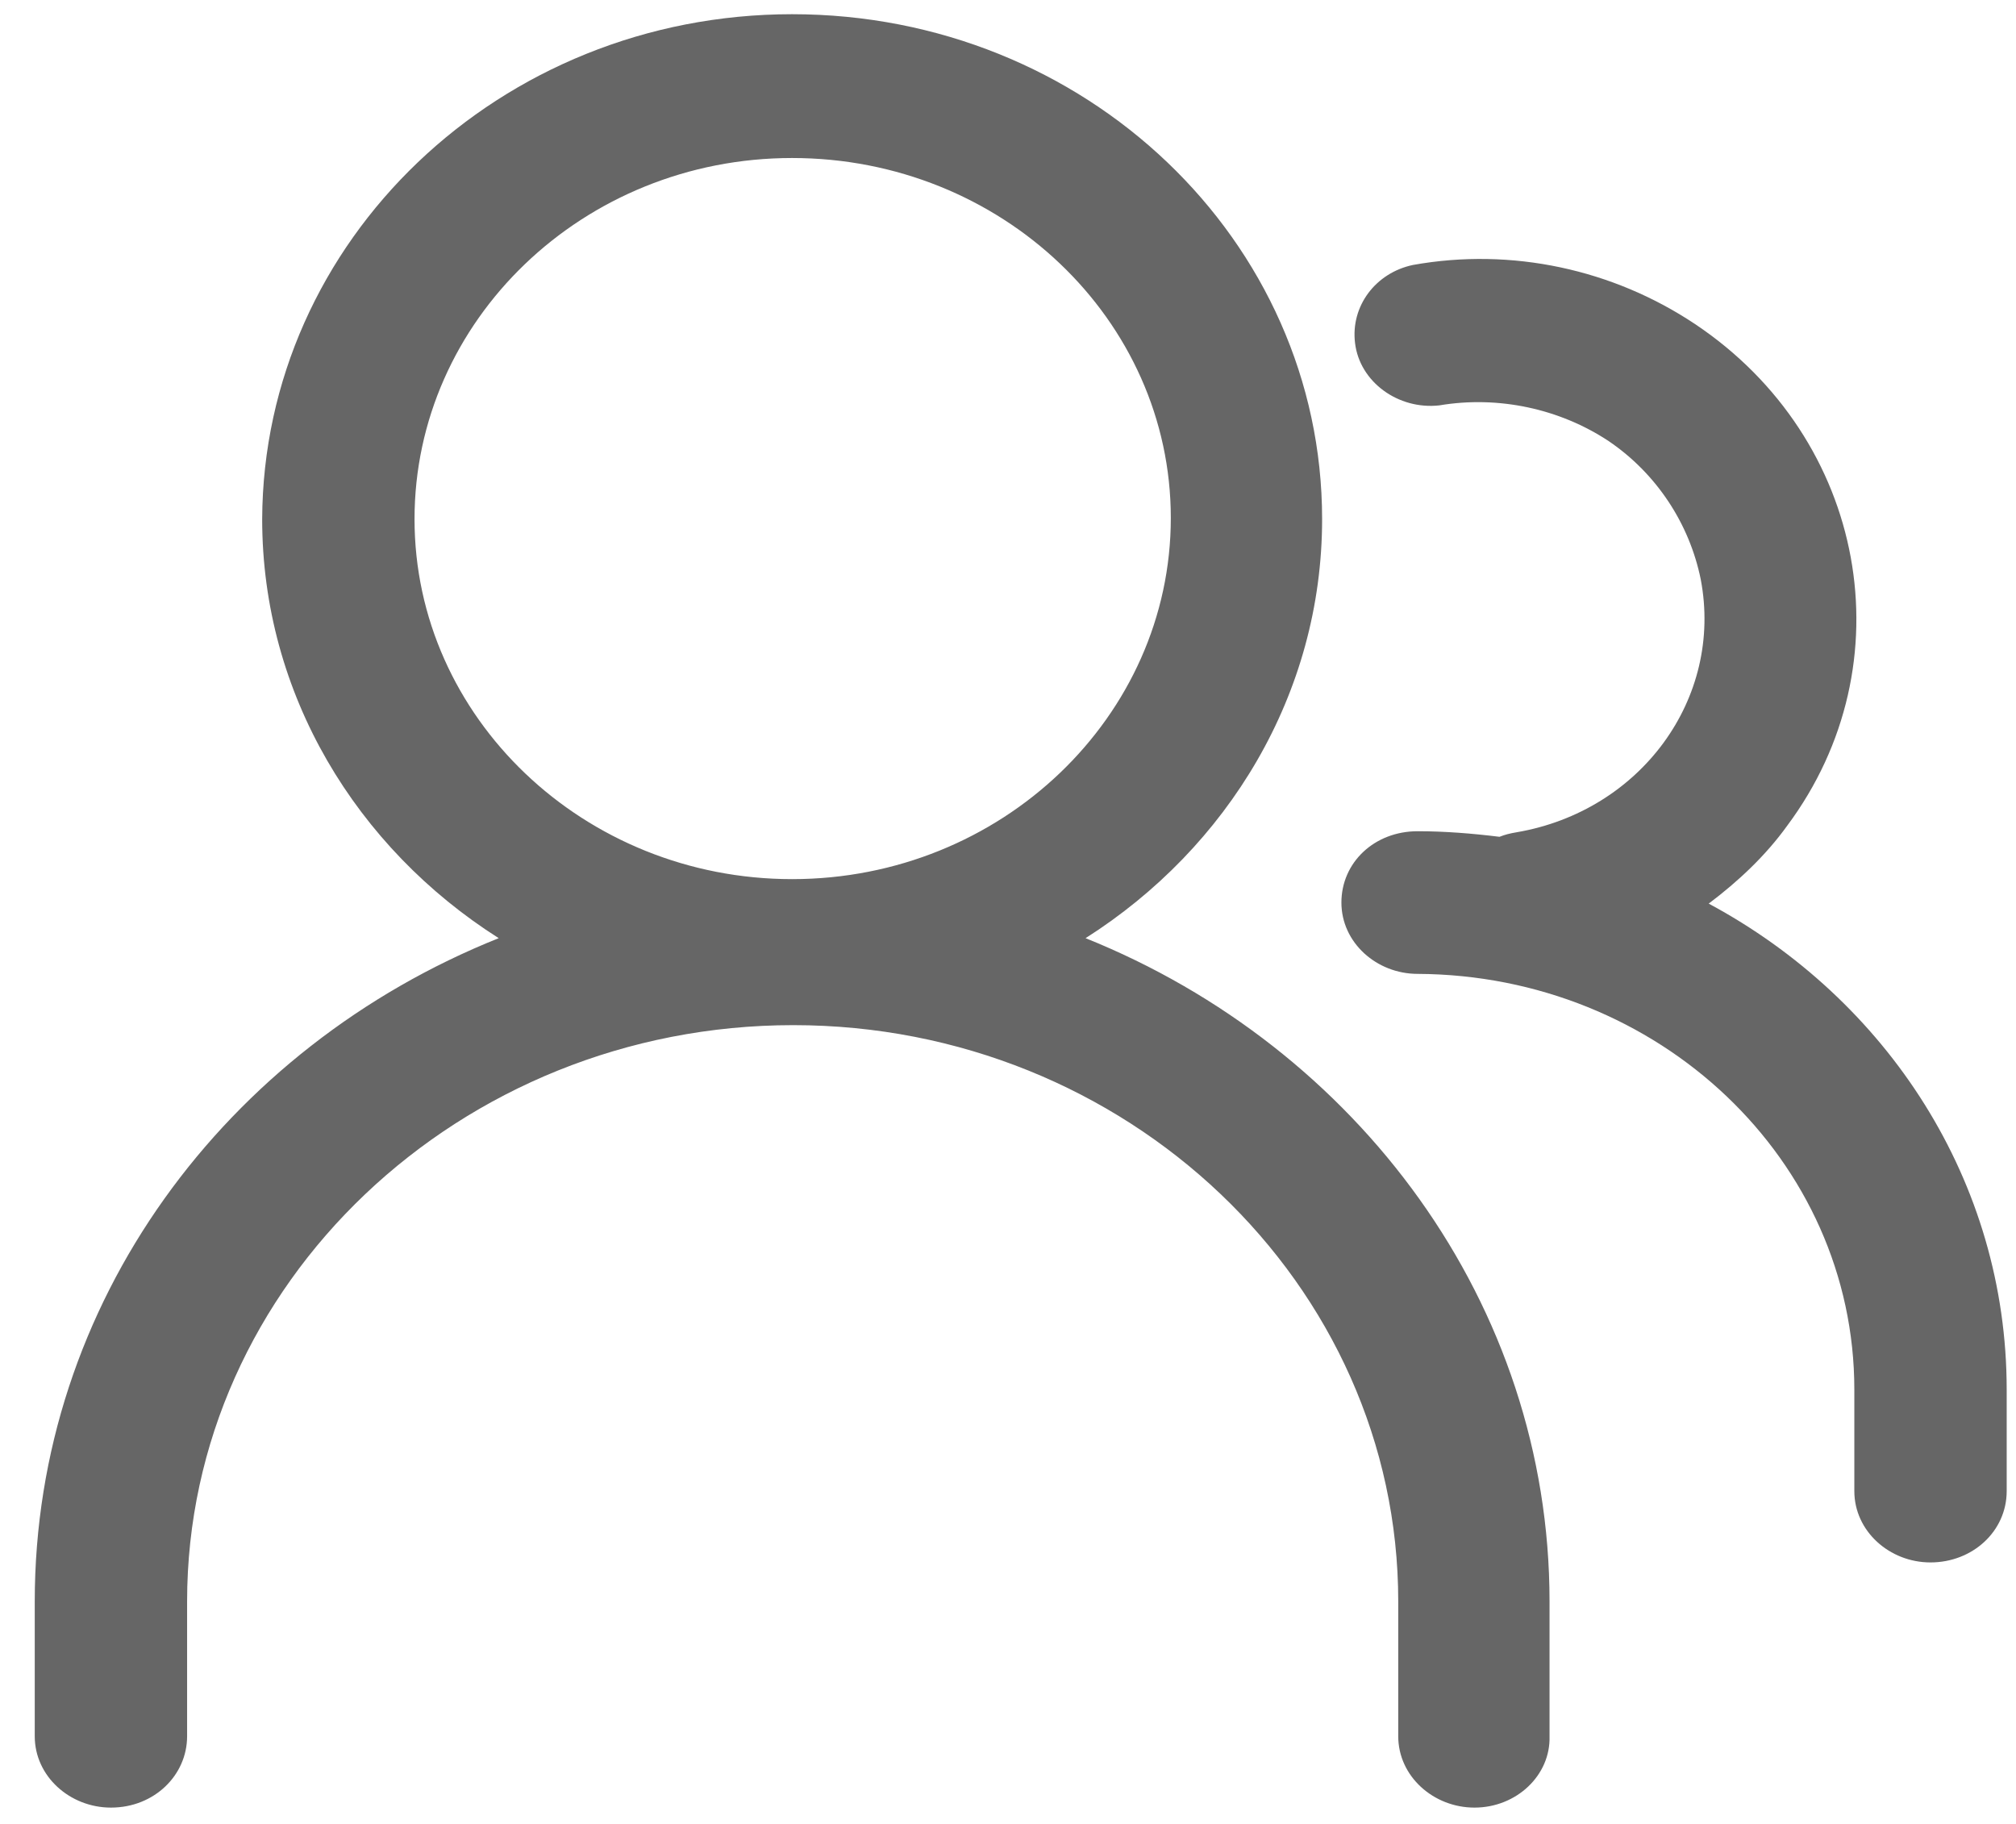 <?xml version="1.0" encoding="UTF-8"?>
<svg width="21px" height="19px" viewBox="0 0 21 19" version="1.1" xmlns="http://www.w3.org/2000/svg" xmlns:xlink="http://www.w3.org/1999/xlink">
    <!-- Generator: Sketch 63.1 (92452) - https://sketch.com -->
    <title>用户</title>
    <desc>Created with Sketch.</desc>
    <g id="页面-1" stroke="none" stroke-width="1" fill="none" fill-rule="evenodd">
        <g id="画板" transform="translate(-529, -96)" fill="#666666">
            <g id="用户" transform="translate(529, 96)">
                <g id="形状">
                    <path d="M8.251,0.148 C11.308,0.148 13.772,2.505 13.772,5.408 C13.772,7.231 12.788,8.833 11.308,9.773 C14.139,10.911 16.141,13.582 16.141,16.682 L16.141,18.087 C16.153,18.493 15.797,18.83 15.359,18.83 C14.933,18.83 14.565,18.505 14.565,18.087 L14.565,16.682 C14.565,13.373 11.734,10.679 8.263,10.679 C4.792,10.679 1.949,13.373 1.949,16.682 L1.949,18.087 C1.949,18.493 1.606,18.83 1.156,18.83 C0.729,18.83 0.362,18.505 0.362,18.087 L0.362,16.682 C0.362,13.57 2.352,10.911 5.195,9.773 C3.714,8.833 2.731,7.231 2.731,5.408 C2.743,2.505 5.207,0.148 8.251,0.148 L8.251,0.148 Z M17.657,3.376 C19.446,4.572 19.872,6.917 18.617,8.601 C18.392,8.914 18.107,9.181 17.799,9.413 C19.659,10.412 20.903,12.305 20.903,14.476 L20.903,15.533 C20.903,15.951 20.548,16.276 20.109,16.276 C19.683,16.276 19.316,15.951 19.316,15.533 L19.316,14.476 C19.316,12.084 17.278,10.157 14.767,10.145 C14.34,10.145 13.973,9.82 13.973,9.402 C13.973,8.984 14.317,8.659 14.767,8.659 C15.051,8.659 15.335,8.682 15.62,8.717 C15.679,8.694 15.726,8.682 15.797,8.67 C17.089,8.45 17.953,7.277 17.716,6.035 C17.598,5.454 17.254,4.932 16.757,4.595 C16.248,4.258 15.608,4.119 14.992,4.223 C14.565,4.27 14.163,3.979 14.115,3.573 C14.068,3.19 14.328,2.842 14.719,2.76 C15.75,2.575 16.804,2.807 17.657,3.376 Z M8.251,1.646 C6.072,1.646 4.318,3.341 4.318,5.408 C4.318,7.474 6.084,9.158 8.251,9.158 C10.431,9.158 12.196,7.463 12.196,5.396 C12.196,3.329 10.431,1.646 8.251,1.646 Z" fill-rule="nonzero"></path>
                </g>
            </g>
        </g>
    </g>
</svg>